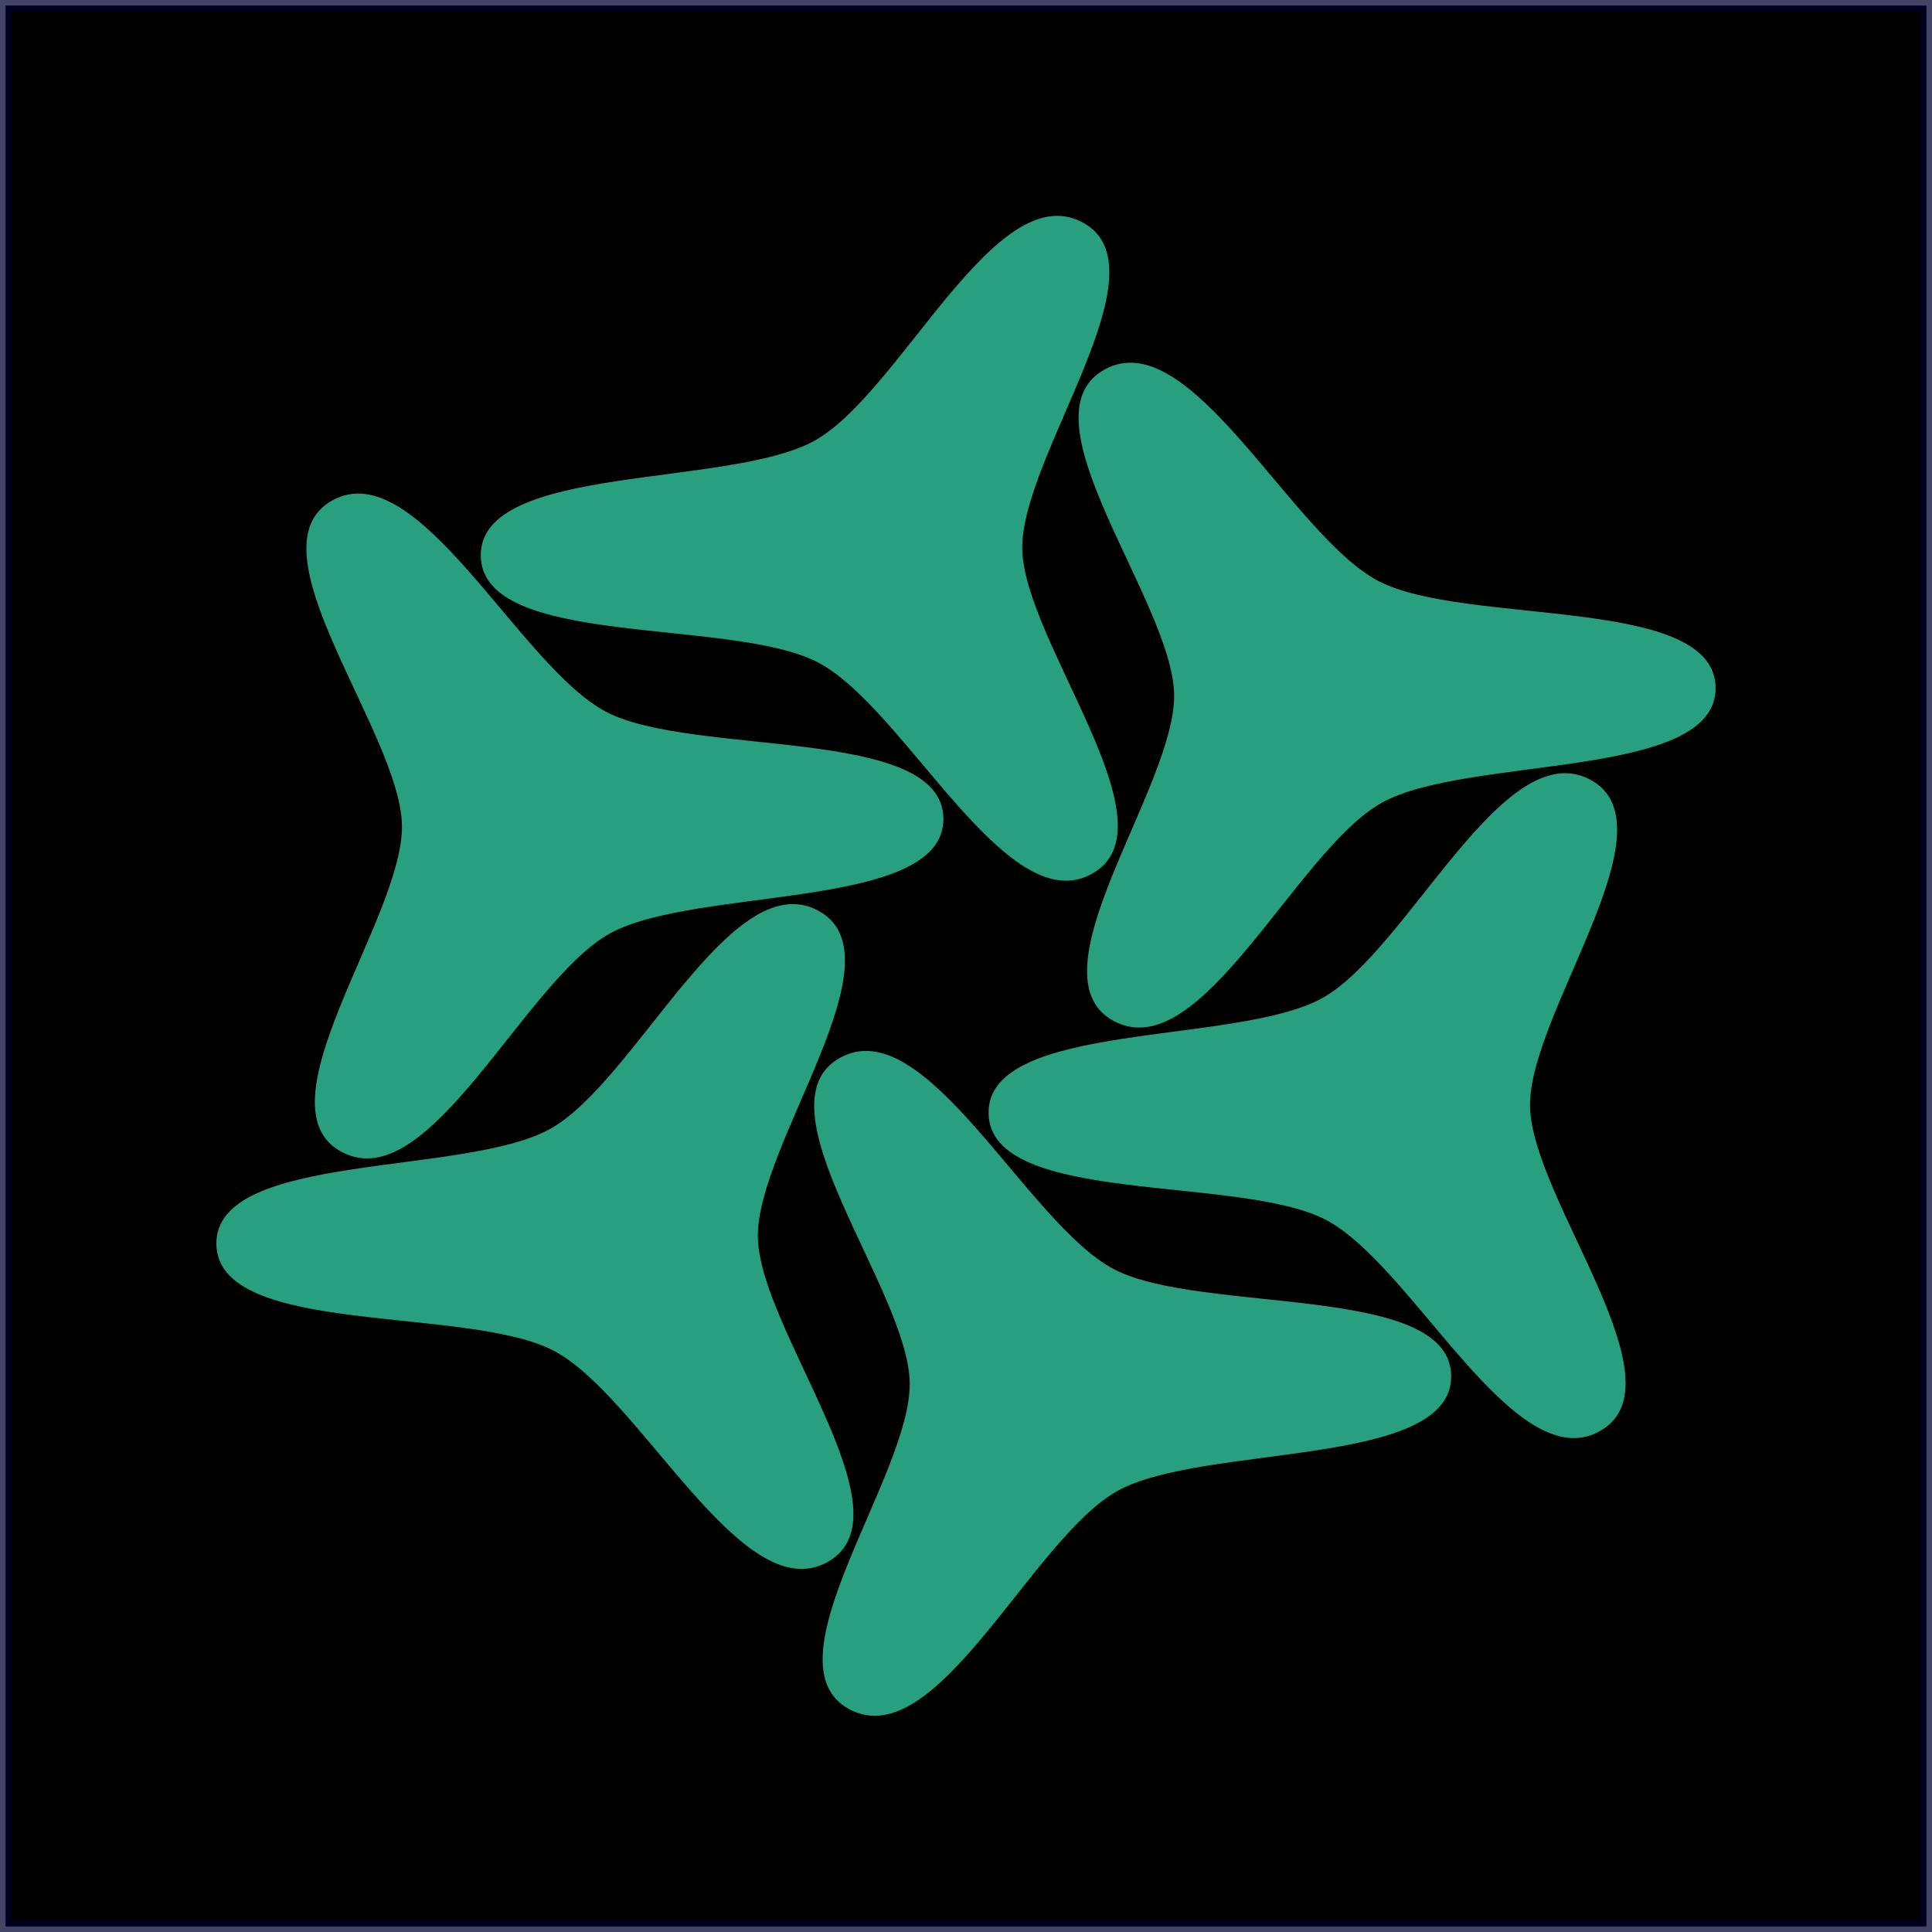 <?xml version="1.0" encoding="UTF-8" standalone="no"?>
<!-- Created with Inkscape (http://www.inkscape.org/) -->

<svg
   width="1024"
   height="1024"
   viewBox="0 0 270.933 270.933"
   version="1.1"
   id="svg1"
   inkscape:version="1.4 (e7c3feb100, 2024-10-09)"
   sodipodi:docname="community-app-icon.svg"
   xmlns:inkscape="http://www.inkscape.org/namespaces/inkscape"
   xmlns:sodipodi="http://sodipodi.sourceforge.net/DTD/sodipodi-0.dtd"
   xmlns="http://www.w3.org/2000/svg"
   xmlns:svg="http://www.w3.org/2000/svg">
  <sodipodi:namedview
     id="namedview1"
     pagecolor="#ffffff"
     bordercolor="#000000"
     borderopacity="0.25"
     inkscape:showpageshadow="2"
     inkscape:pageopacity="0.0"
     inkscape:pagecheckerboard="0"
     inkscape:deskcolor="#d1d1d1"
     inkscape:document-units="mm"
     inkscape:zoom="0.17386018"
     inkscape:cx="-278.9598"
     inkscape:cy="741.97554"
     inkscape:window-width="1356"
     inkscape:window-height="724"
     inkscape:window-x="0"
     inkscape:window-y="0"
     inkscape:window-maximized="1"
     inkscape:current-layer="layer1" />
  <defs
     id="defs1">
    <inkscape:path-effect
       effect="copy_rotate"
       starting_point="63.502,26.613"
       origin="50,50"
       id="path-effect2"
       is_visible="true"
       lpeversion="1.2"
       lpesatellites="#path8 | #path9 | #path10 | #path11 | #path12"
       method="normal"
       num_copies="6"
       starting_angle="60"
       rotation_angle="60"
       gap="0.84"
       copies_to_360="true"
       mirror_copies="false"
       split_items="true"
       link_styles="true" />
    <inkscape:path-effect
       effect="knot"
       id="path-effect1"
       is_visible="true"
       lpeversion="1"
       switcher_size="15.3"
       interruption_width="3.2"
       prop_to_stroke_width="true"
       add_stroke_width="inkscape_1.0_and_up"
       both="false"
       inverse_width="false"
       add_other_stroke_width="inkscape_1.0_and_up"
       crossing_points_vector="" />
  </defs>
  <g
     inkscape:label="Layer 1"
     inkscape:groupmode="layer"
     id="layer1">
    <rect
       style="fill:#000000;fill-opacity:1;stroke:#000130;stroke-width:1.555;stroke-linecap:square;stroke-dasharray:none;stroke-opacity:0.732;paint-order:markers fill stroke"
       id="rect20"
       width="269.379"
       height="269.379"
       x="0.777"
       y="0.777" />
    <g
       id="g15"
       transform="matrix(1.587,0,0,1.478,-25.856,-35.476)"
       style="fill:#28a080;fill-opacity:1;stroke:none">
      <path
         id="path1"
         transform="translate(51.652,65.641)"
         inkscape:transform-center-x="-0.99711887"
         inkscape:transform-center-y="-2.4477393"
         d="M 116.239,23.586 C 116.364,32.391 94.315,30.011 86.752,34.522 79.19,39.033 70.807,59.565 63.12,55.271 55.432,50.977 68.518,33.072 68.392,24.267 68.267,15.462 54.676,-2.063 62.239,-6.574 69.802,-11.085 78.765,9.2 86.453,13.494 c 7.688,4.294 29.661,1.287 29.786,10.092 z"
         style="fill:#28a080;fill-opacity:1;stroke:none;stroke-width:0.896;stroke-linecap:square;stroke-dasharray:none;stroke-opacity:0.239;paint-order:markers fill stroke" />
      <path
         transform="rotate(-60,132.673,38.089)"
         style="fill:#28a080;fill-opacity:1;stroke:none;stroke-width:0.896;stroke-linecap:square;stroke-dasharray:none;stroke-opacity:0.239;paint-order:markers fill stroke"
         id="path8"
         d="M 116.239,23.586 C 116.364,32.391 94.315,30.011 86.752,34.522 79.19,39.033 70.807,59.565 63.12,55.271 55.432,50.977 68.518,33.072 68.392,24.267 68.267,15.462 54.676,-2.063 62.239,-6.574 69.802,-11.085 78.765,9.2 86.453,13.494 c 7.688,4.294 29.661,1.287 29.786,10.092 z" />
      <path
         transform="rotate(-120,94.775,67.91)"
         style="fill:#28a080;fill-opacity:1;stroke:none;stroke-width:0.896;stroke-linecap:square;stroke-dasharray:none;stroke-opacity:0.239;paint-order:markers fill stroke"
         id="path9"
         d="M 116.239,23.586 C 116.364,32.391 94.315,30.011 86.752,34.522 79.19,39.033 70.807,59.565 63.12,55.271 55.432,50.977 68.518,33.072 68.392,24.267 68.267,15.462 54.676,-2.063 62.239,-6.574 69.802,-11.085 78.765,9.2 86.453,13.494 c 7.688,4.294 29.661,1.287 29.786,10.092 z" />
      <path
         transform="rotate(180,75.826,82.821)"
         style="fill:#28a080;fill-opacity:1;stroke:none;stroke-width:0.896;stroke-linecap:square;stroke-dasharray:none;stroke-opacity:0.239;paint-order:markers fill stroke"
         id="path10"
         d="M 116.239,23.586 C 116.364,32.391 94.315,30.011 86.752,34.522 79.19,39.033 70.807,59.565 63.12,55.271 55.432,50.977 68.518,33.072 68.392,24.267 68.267,15.462 54.676,-2.063 62.239,-6.574 69.802,-11.085 78.765,9.2 86.453,13.494 c 7.688,4.294 29.661,1.287 29.786,10.092 z" />
      <path
         transform="rotate(120,56.877,97.731)"
         style="fill:#28a080;fill-opacity:1;stroke:none;stroke-width:0.896;stroke-linecap:square;stroke-dasharray:none;stroke-opacity:0.239;paint-order:markers fill stroke"
         id="path11"
         d="M 116.239,23.586 C 116.364,32.391 94.315,30.011 86.752,34.522 79.19,39.033 70.807,59.565 63.12,55.271 55.432,50.977 68.518,33.072 68.392,24.267 68.267,15.462 54.676,-2.063 62.239,-6.574 69.802,-11.085 78.765,9.2 86.453,13.494 c 7.688,4.294 29.661,1.287 29.786,10.092 z" />
      <path
         transform="rotate(60,18.979,127.553)"
         style="fill:#28a080;fill-opacity:1;stroke:none;stroke-width:0.896;stroke-linecap:square;stroke-dasharray:none;stroke-opacity:0.239;paint-order:markers fill stroke"
         id="path12"
         d="M 116.239,23.586 C 116.364,32.391 94.315,30.011 86.752,34.522 79.19,39.033 70.807,59.565 63.12,55.271 55.432,50.977 68.518,33.072 68.392,24.267 68.267,15.462 54.676,-2.063 62.239,-6.574 69.802,-11.085 78.765,9.2 86.453,13.494 c 7.688,4.294 29.661,1.287 29.786,10.092 z" />
    </g>
  </g>
</svg>

